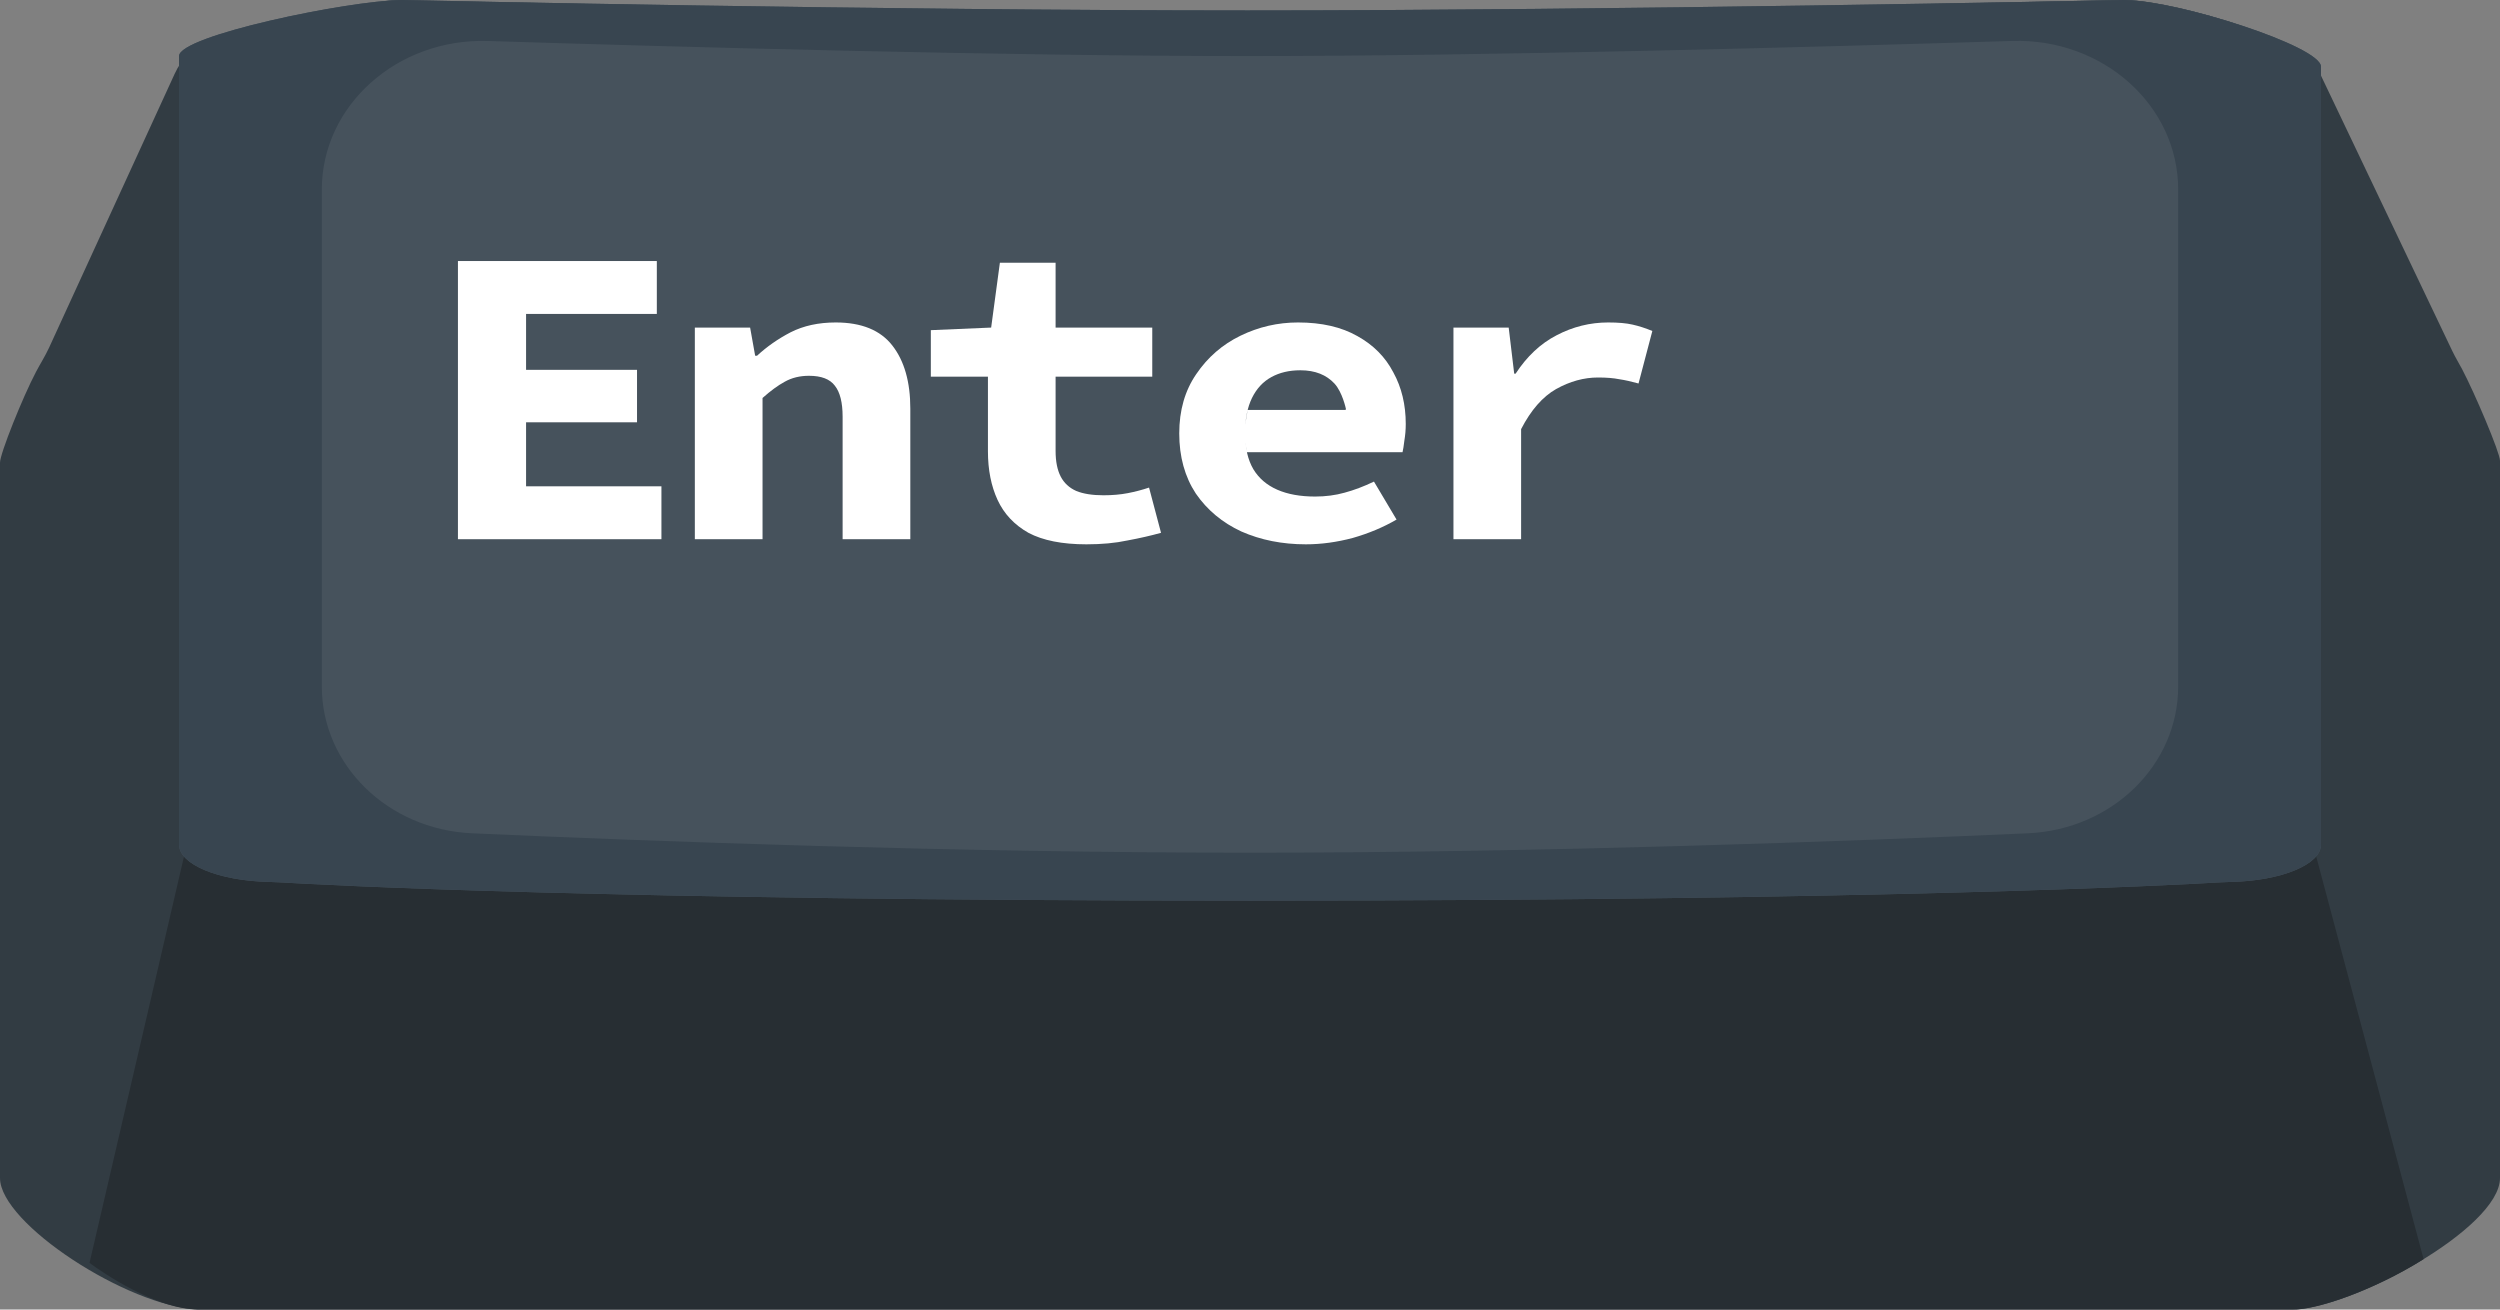 <svg width="63" height="33" viewBox="0 0 63 33" fill="none" xmlns="http://www.w3.org/2000/svg">
<rect x="0" y="0" width="63" height="33" fill="#808080" stroke="none"/>
<path d="M62.044 9.301C61.962 9.147 61.87 8.997 61.796 8.841L58.44 1.803C58.365 1.647 58.272 1.496 58.124 1.393C57.263 0.789 54.663 0 53.494 0L32.148 0.446L10.082 0.007C9.861 0.002 9.641 0.031 9.426 0.081C8.255 0.356 6.503 0.568 5.302 0.994C4.879 1.144 4.577 1.478 4.4 1.864L1.235 8.765C1.14 8.971 1.015 9.167 0.909 9.368C0.57 10.011 0 11.434 0 11.658V29.686C0 30.833 3.223 32.925 4.995 32.999H57.763C59.214 32.999 63 30.96 63 29.686V11.611C63 11.405 62.359 9.899 62.044 9.301Z" fill="#323C43"/>
<path d="M2.256 31.825L4.673 21.427H58.327L61.075 31.73C59.778 32.551 58.286 33.029 57.763 32.999H4.995C3.941 32.999 2.578 32.066 2.256 31.825Z" fill="#272E33"/>
<path d="M4.512 1.413C4.512 0.899 8.739 0.021 10.116 0C10.149 -0 10.175 0 10.208 0.001C11 0.019 22.178 0.263 31.435 0.263C40.711 0.263 52.663 0.018 53.468 0.001C53.498 0 53.524 -0 53.555 0C54.915 0.025 58.489 1.167 58.489 1.681V21.284C58.489 21.785 57.492 22.195 56.234 22.224C56.138 22.227 56.047 22.229 55.951 22.235C54.885 22.299 47.616 22.696 31.5 22.696C15.384 22.696 8.115 22.299 7.049 22.235C6.953 22.229 6.862 22.227 6.766 22.224C5.508 22.195 4.512 21.785 4.512 21.284V1.413Z" fill="#46525C"/>
<path fill-rule="evenodd" clip-rule="evenodd" d="M12.296 1.033C10.01 0.961 8.11 2.657 8.11 4.777V17.298C8.11 19.273 9.768 20.903 11.896 20.999C16.355 21.198 24.094 21.488 31.5 21.488C38.906 21.488 46.645 21.198 51.103 20.999C53.232 20.903 54.89 19.273 54.89 17.298V4.775C54.89 2.656 52.992 0.961 50.706 1.032C45.77 1.186 37.471 1.413 31.435 1.413C25.415 1.413 17.199 1.187 12.296 1.033ZM10.208 0.001C10.175 0 10.149 -0 10.116 0C8.739 0.021 4.512 0.899 4.512 1.413V21.284C4.512 21.785 5.508 22.195 6.766 22.224C6.862 22.227 6.953 22.229 7.049 22.235C8.115 22.299 15.384 22.696 31.5 22.696C47.616 22.696 54.885 22.299 55.951 22.235C56.047 22.229 56.138 22.227 56.234 22.224C57.492 22.195 58.489 21.785 58.489 21.284V1.681C58.489 1.167 54.915 0.025 53.555 0C53.524 -0 53.498 0 53.468 0.001C52.663 0.018 40.711 0.263 31.435 0.263C22.178 0.263 11 0.019 10.208 0.001Z" fill="#384550"/>
<path d="M11.54 13.588V6.578H16.552V7.911H13.257V9.32H16.053V10.642H13.257V12.255H16.668V13.588H11.54Z" fill="white"/>
<path d="M17.51 13.588V8.255H18.903L19.03 8.965H19.077C19.324 8.736 19.606 8.539 19.923 8.374C20.248 8.209 20.627 8.126 21.06 8.126C21.71 8.126 22.186 8.32 22.487 8.707C22.789 9.094 22.94 9.624 22.94 10.298V13.588H21.234V10.502C21.234 10.144 21.169 9.882 21.037 9.718C20.913 9.553 20.697 9.47 20.387 9.47C20.155 9.47 19.951 9.52 19.773 9.621C19.602 9.714 19.417 9.85 19.216 10.029V13.588H17.51Z" fill="white"/>
<path d="M27.378 13.717C26.767 13.717 26.28 13.62 25.917 13.427C25.561 13.226 25.302 12.95 25.139 12.599C24.977 12.248 24.896 11.839 24.896 11.373V9.492H23.457V8.32L24.977 8.255L25.197 6.621H26.601V8.255H29.037V9.492H26.601V11.363C26.601 11.628 26.644 11.843 26.729 12.008C26.814 12.172 26.945 12.294 27.123 12.373C27.301 12.445 27.529 12.481 27.808 12.481C28.032 12.481 28.237 12.463 28.422 12.427C28.608 12.391 28.786 12.344 28.956 12.287L29.258 13.427C29.003 13.498 28.72 13.563 28.411 13.62C28.109 13.685 27.765 13.717 27.378 13.717Z" fill="white"/>
<path d="M32.907 13.717C32.312 13.717 31.771 13.609 31.283 13.394C30.804 13.172 30.421 12.853 30.135 12.438C29.857 12.015 29.717 11.509 29.717 10.922C29.717 10.341 29.86 9.843 30.146 9.427C30.433 9.004 30.804 8.682 31.26 8.46C31.716 8.238 32.2 8.126 32.71 8.126C33.306 8.126 33.805 8.241 34.207 8.47C34.609 8.693 34.911 8.997 35.112 9.384C35.321 9.764 35.425 10.198 35.425 10.685C35.425 10.829 35.413 10.968 35.39 11.104C35.375 11.233 35.359 11.33 35.344 11.395H31.422C31.346 10.982 31.36 10.749 31.442 10.33H33.91L33.917 10.303C33.917 10.303 33.828 9.879 33.627 9.664C33.426 9.449 33.147 9.331 32.768 9.331C32.49 9.331 32.246 9.388 32.038 9.503C31.829 9.617 31.666 9.793 31.55 10.029C31.434 10.266 31.376 10.563 31.376 10.922C31.376 11.287 31.446 11.588 31.585 11.825C31.724 12.054 31.925 12.226 32.188 12.341C32.451 12.456 32.768 12.513 33.14 12.513C33.403 12.513 33.65 12.481 33.882 12.416C34.122 12.352 34.369 12.258 34.624 12.136L35.193 13.093C34.86 13.287 34.493 13.441 34.091 13.556C33.689 13.663 33.294 13.717 32.907 13.717Z" fill="white"/>
<path d="M36.627 13.588V8.255H38.019L38.158 9.417H38.193C38.479 8.979 38.823 8.657 39.226 8.449C39.636 8.234 40.069 8.126 40.525 8.126C40.78 8.126 40.985 8.144 41.14 8.18C41.302 8.216 41.468 8.27 41.639 8.341L41.291 9.664C41.113 9.614 40.95 9.578 40.803 9.556C40.664 9.528 40.486 9.513 40.27 9.513C39.914 9.513 39.562 9.61 39.214 9.804C38.874 9.997 38.58 10.334 38.332 10.814V13.588H36.627Z" fill="white"/>
</svg>

